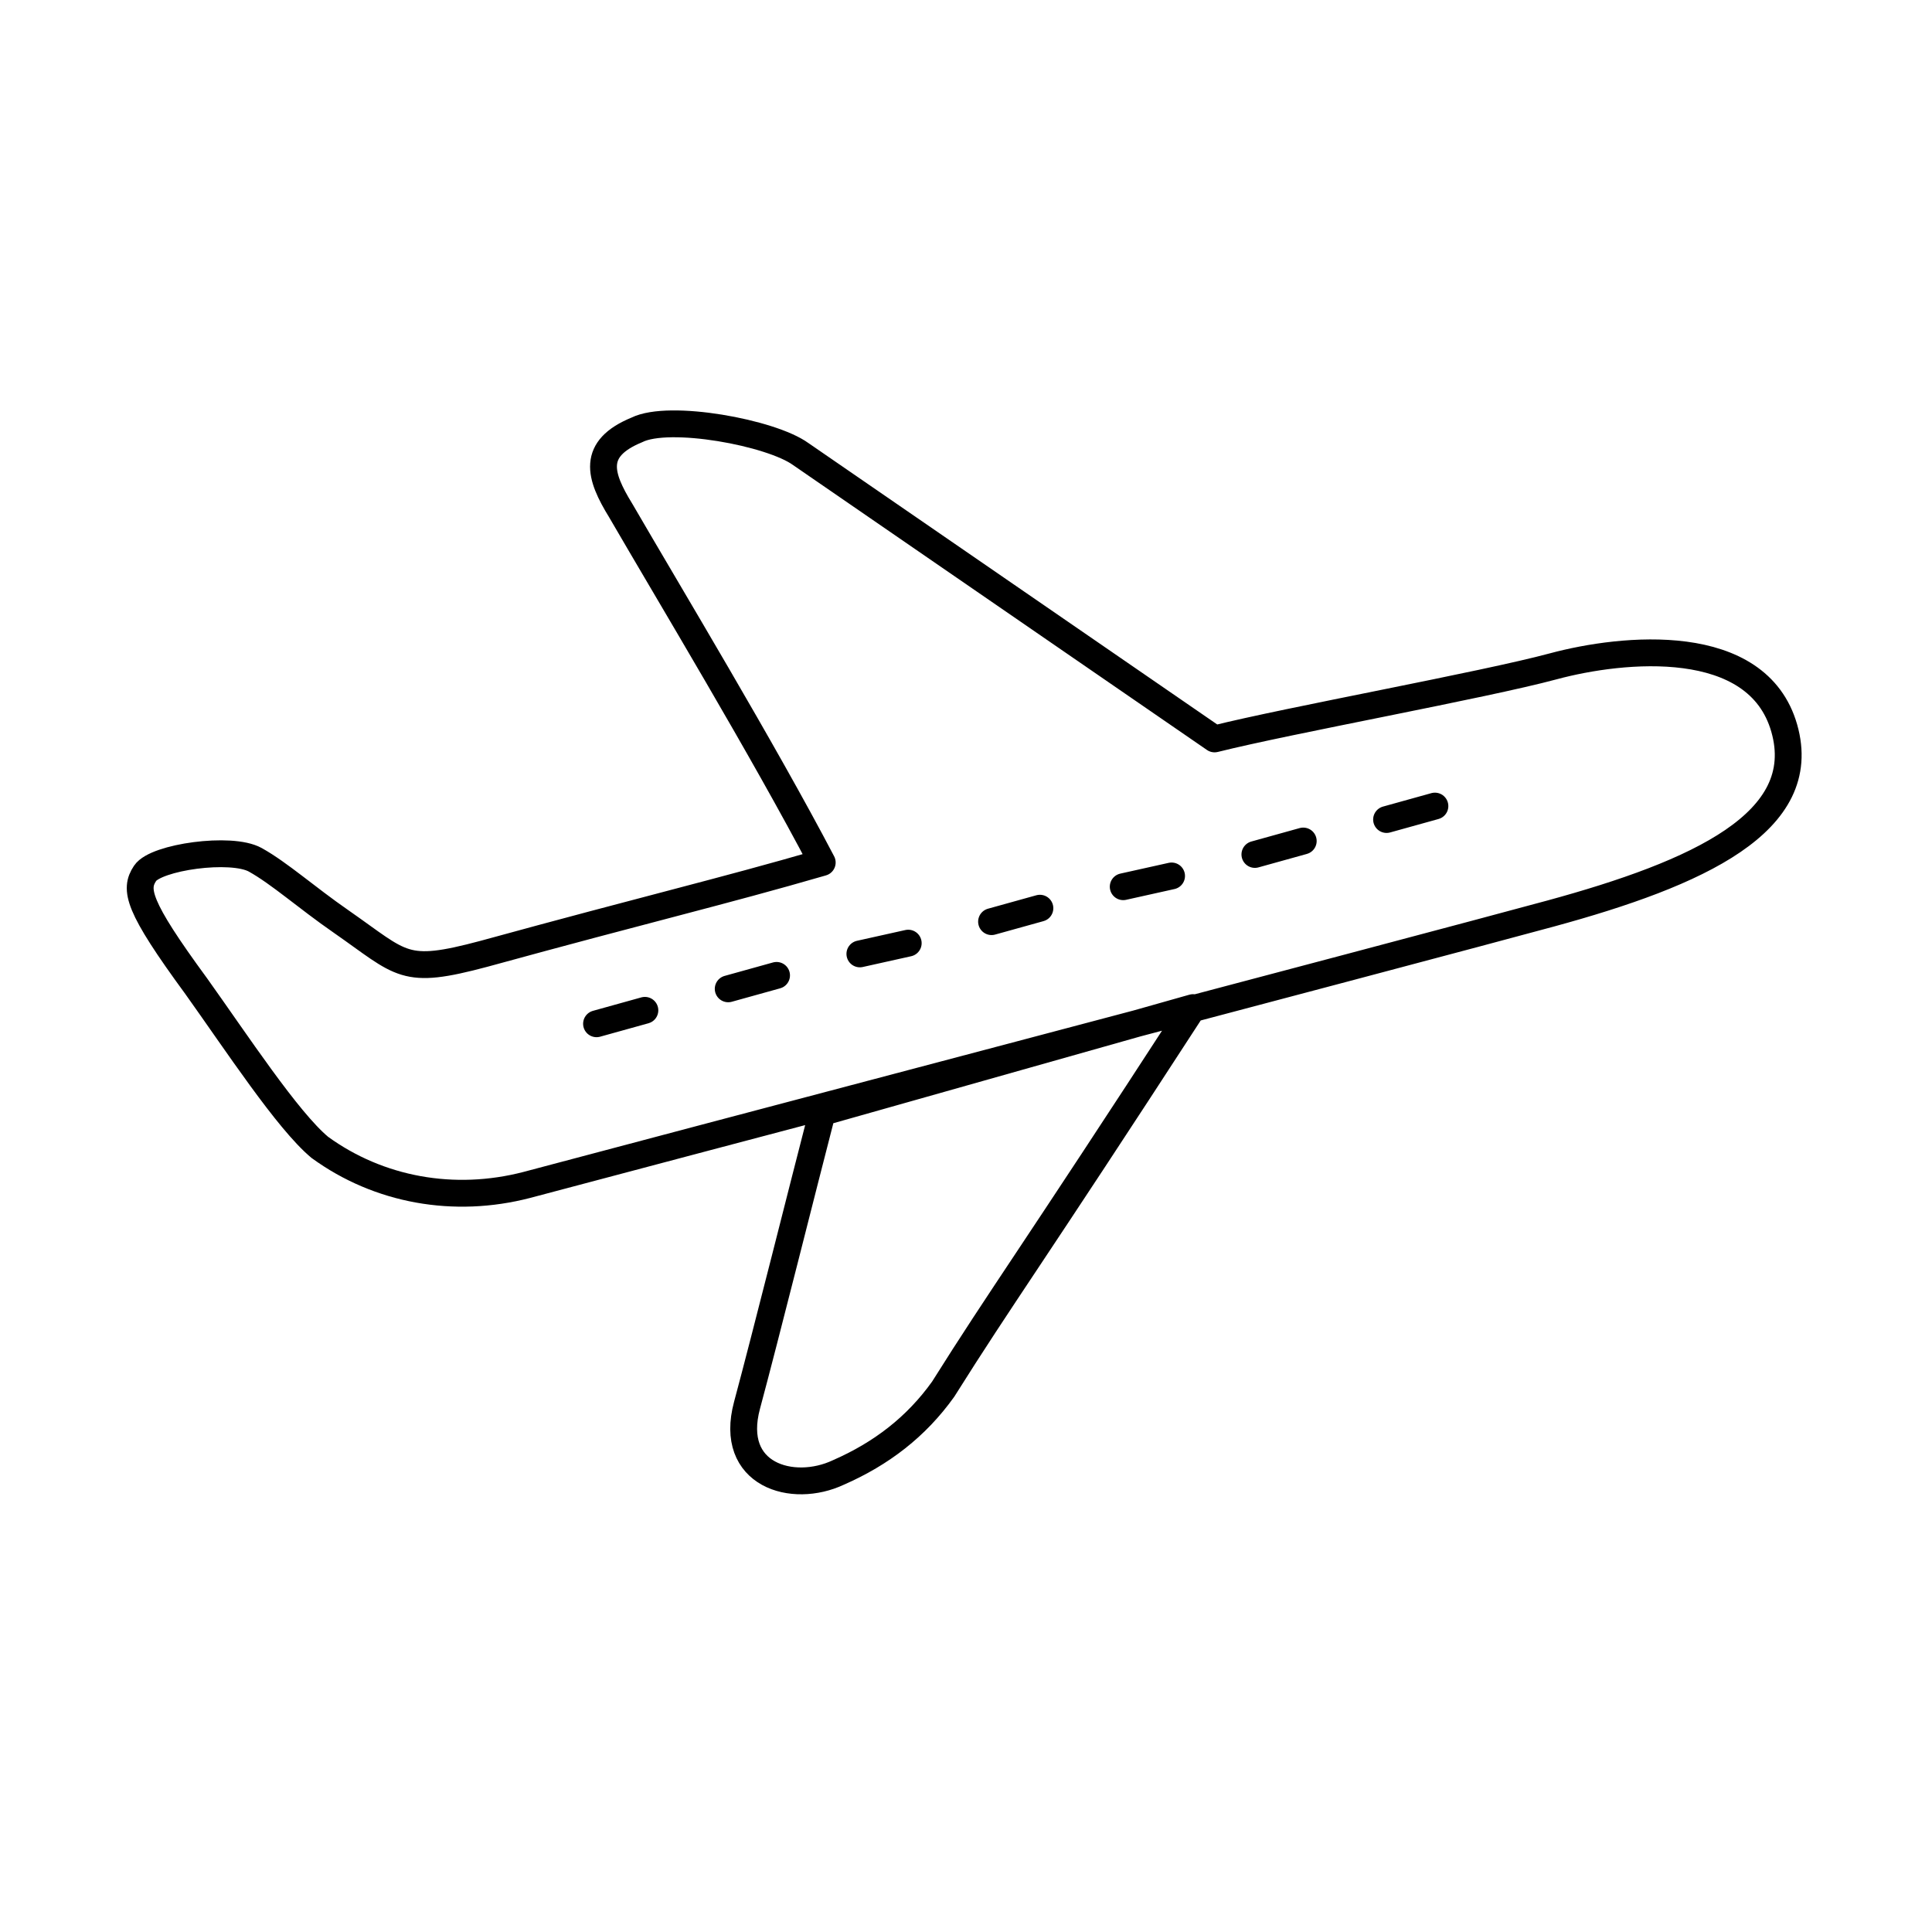 <svg fill="none" height="72" viewBox="0 0 72 72" width="72" xmlns="http://www.w3.org/2000/svg"><path d="m24.033 37.652-1.802.501zm4.907-1.302-1.802.501zm4.907-1.202-1.802.401zm4.907-1.302-1.802.501zm4.907-1.202-1.802.401zm4.907-1.302-1.802.501zm4.907-1.302-1.802.501zm-22.832 11.416c-.701 2.704-2.103 8.312-2.804 10.915-.701 2.604 1.702 3.305 3.405 2.503 1.602-.701 2.904-1.702 3.905-3.104 2.203-3.505 3.204-4.807 9.313-14.22zm14.62-13.919-15.421-10.615c-1.101-.801-4.907-1.502-6.109-.901-1.702.701-1.402 1.702-.601 3.004 1.802 3.104 5.307 8.912 7.51 13.118-3.805 1.102-6.409 1.702-12.617 3.405-3.004.801-3.004.401-5.307-1.202-1.302-.901-2.303-1.802-3.204-2.303-.901-.501-3.705-.1-4.106.501-.401.601-.3 1.202 1.903 4.206 1.502 2.103 3.405 5.007 4.606 6.008 2.203 1.602 5.007 2.103 7.711 1.402 2.604-.701 33.747-8.912 38.153-10.114 5.508-1.502 9.713-3.405 8.712-6.91s-6.008-3.004-8.612-2.303-9.814 2.003-12.617 2.704z" stroke="currentColor" stroke-linecap="round" stroke-linejoin="round"/></svg>
